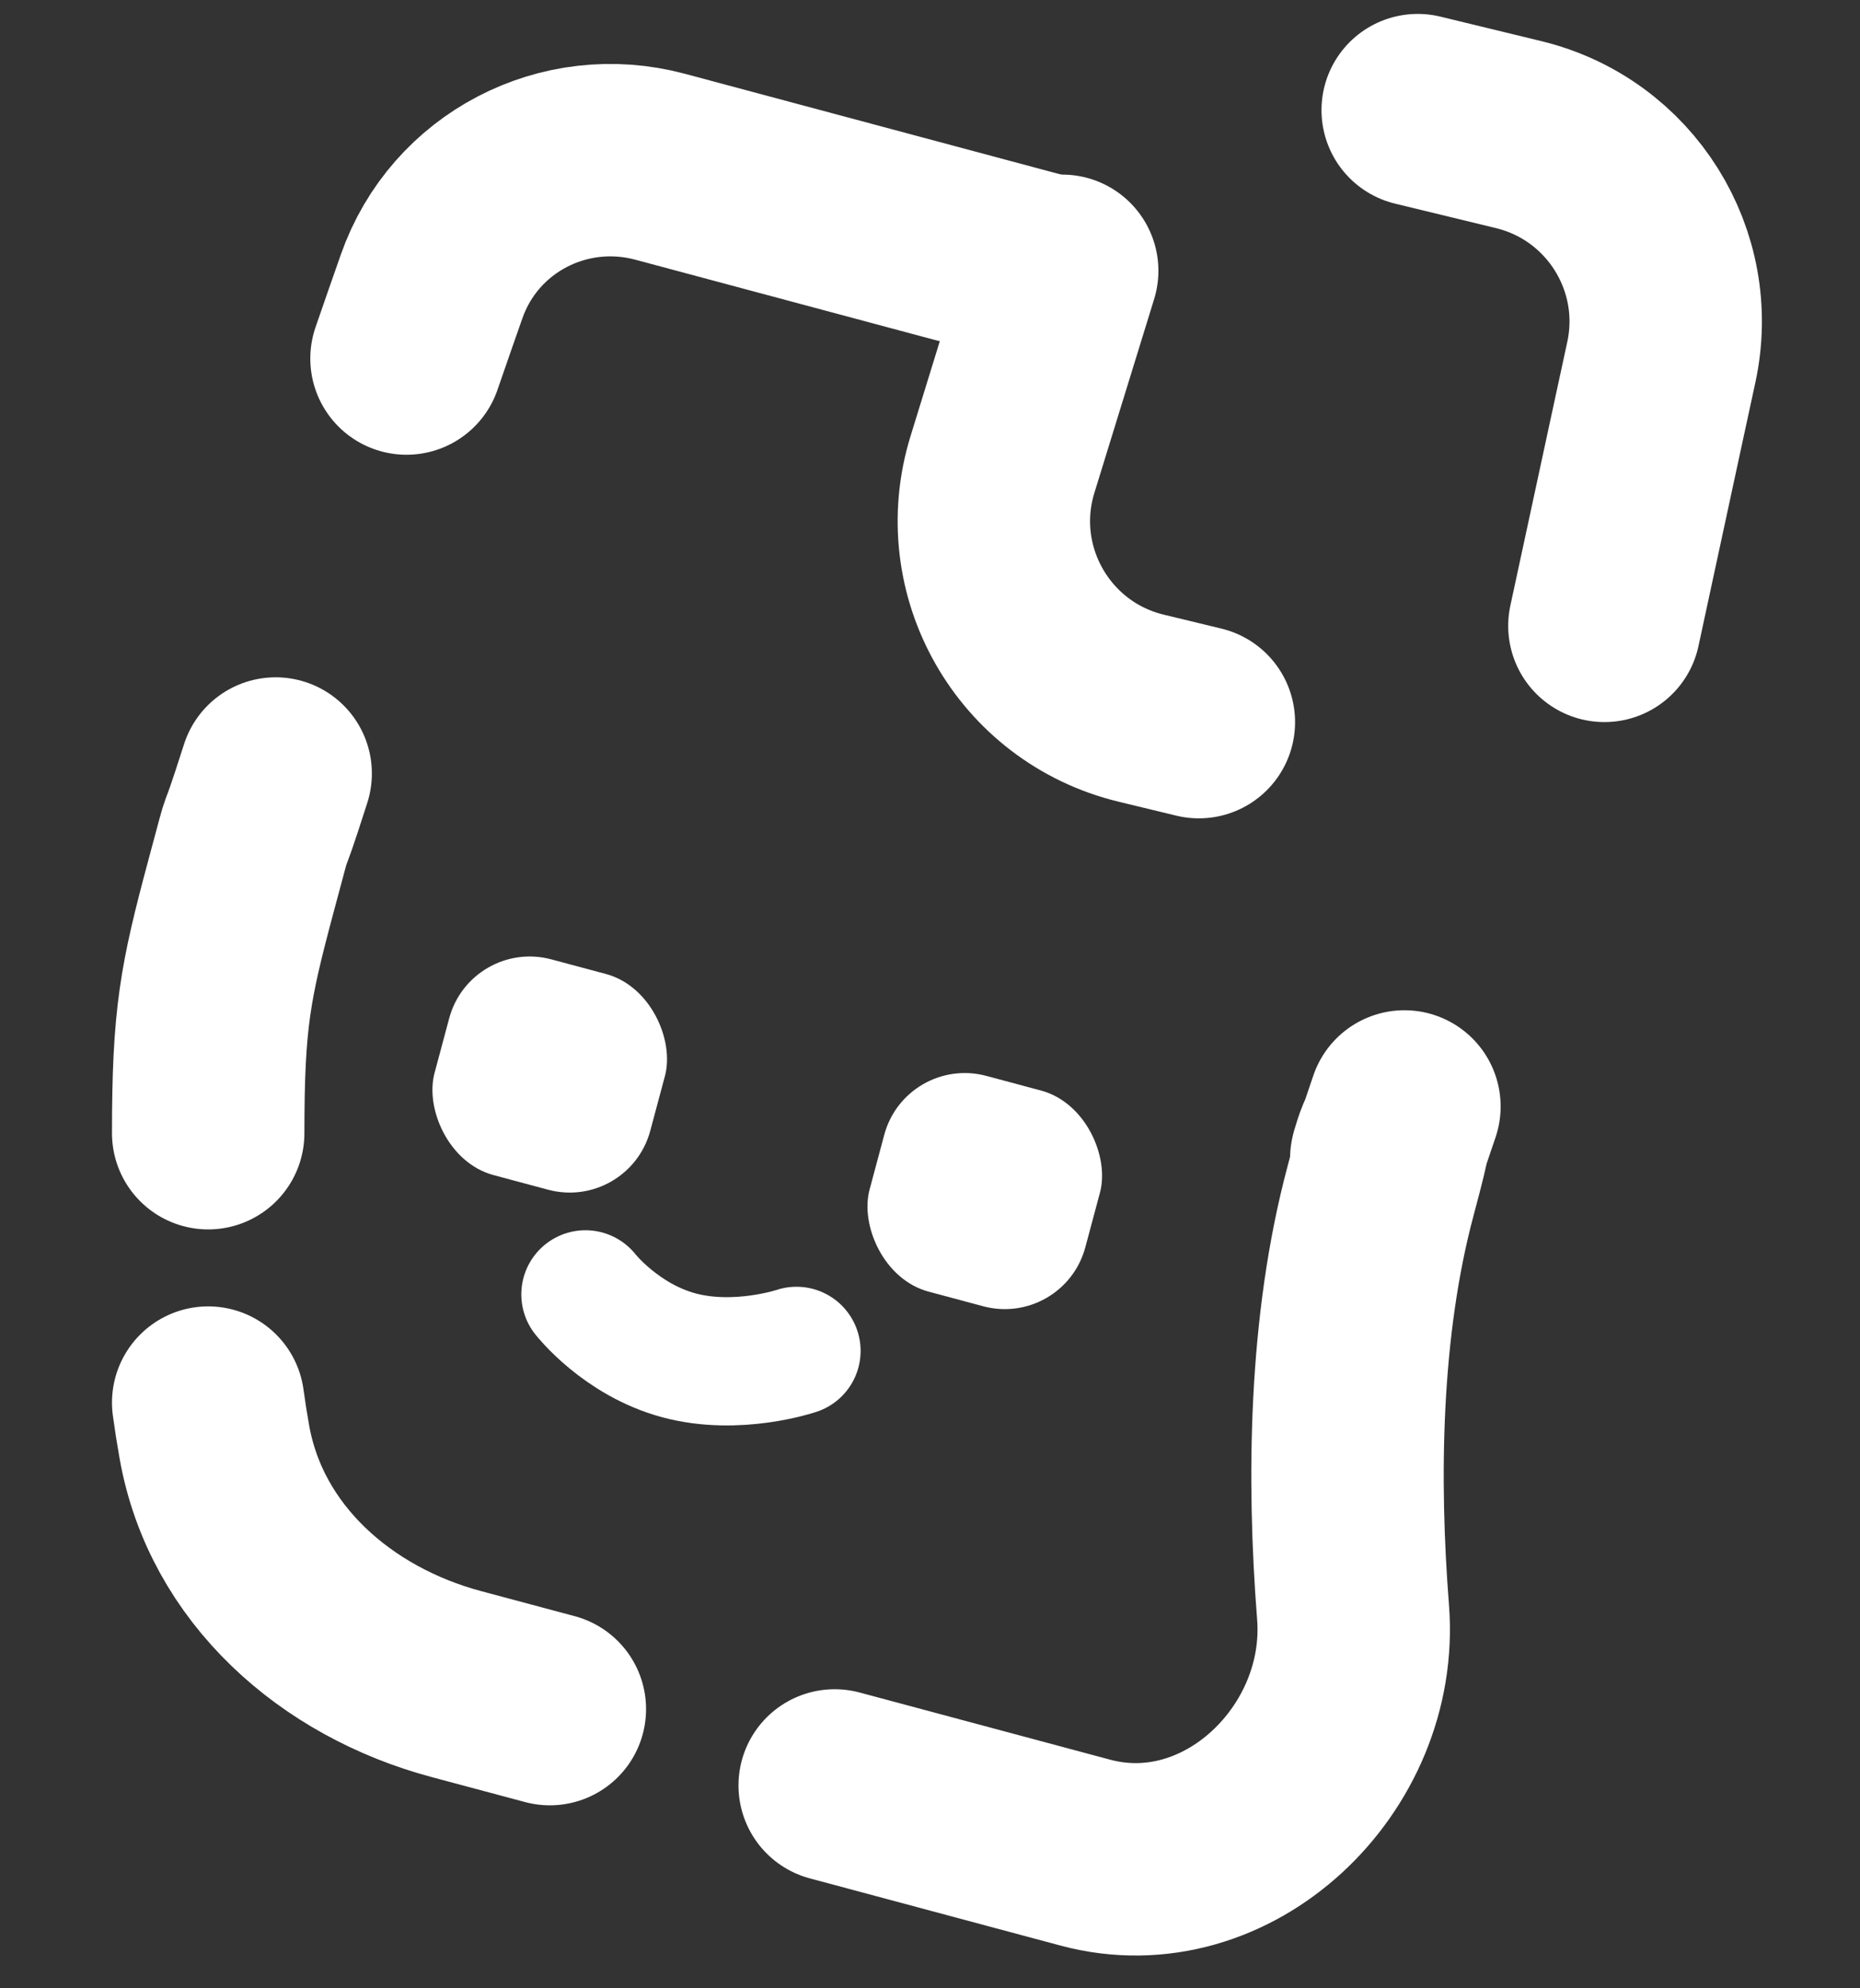 <svg width="29" height="31" viewBox="0 0 29 31" fill="none" xmlns="http://www.w3.org/2000/svg">
<rect x="0" y="0" width="29" height="31" fill="#333333" stroke="none"/>
<path d="M16.561 4.222L15.63 7.241C15.12 8.894 16.11 10.634 17.791 11.041L18.692 11.259" stroke="white" stroke-width="3" stroke-linecap="round" stroke-linejoin="round"/>
<path d="M16.534 4.272L12.092 3.082L10.293 2.6C8.796 2.198 7.241 3.004 6.729 4.467C6.606 4.816 6.475 5.193 6.338 5.59M4.298 12.06C3.827 13.535 4.13 12.425 3.761 13.802C3.354 15.32 3.246 15.876 3.246 17.668M21.897 17.251C21.202 19.33 22.078 16.505 21.526 18.563C20.96 20.677 20.934 23.071 21.096 25.137C21.275 27.429 19.143 29.48 16.923 28.885L13.014 27.837M8.573 26.647L7.112 26.256C5.241 25.755 3.678 24.386 3.342 22.479C3.306 22.279 3.274 22.075 3.246 21.868" stroke="white" stroke-width="3" stroke-linecap="round"/>
<rect x="7.34" y="14.621" width="3.482" height="3.482" rx="1.3" transform="rotate(15 7.34 14.621)" fill="white"/>
<rect x="14.123" y="16.438" width="3.482" height="3.482" rx="1.3" transform="rotate(15 14.123 16.438)" fill="white"/>
<path d="M9.128 20.181C9.128 20.181 9.679 20.888 10.588 21.132C11.496 21.375 12.418 21.062 12.418 21.062" stroke="white" stroke-width="2" stroke-linecap="round" stroke-linejoin="round"/>
<path d="M25.015 9.758L25.665 6.744L25.902 5.649C26.247 4.058 25.26 2.483 23.678 2.099L22.104 1.717" stroke="white" stroke-width="3" stroke-linecap="round" stroke-linejoin="round"/>
</svg>
